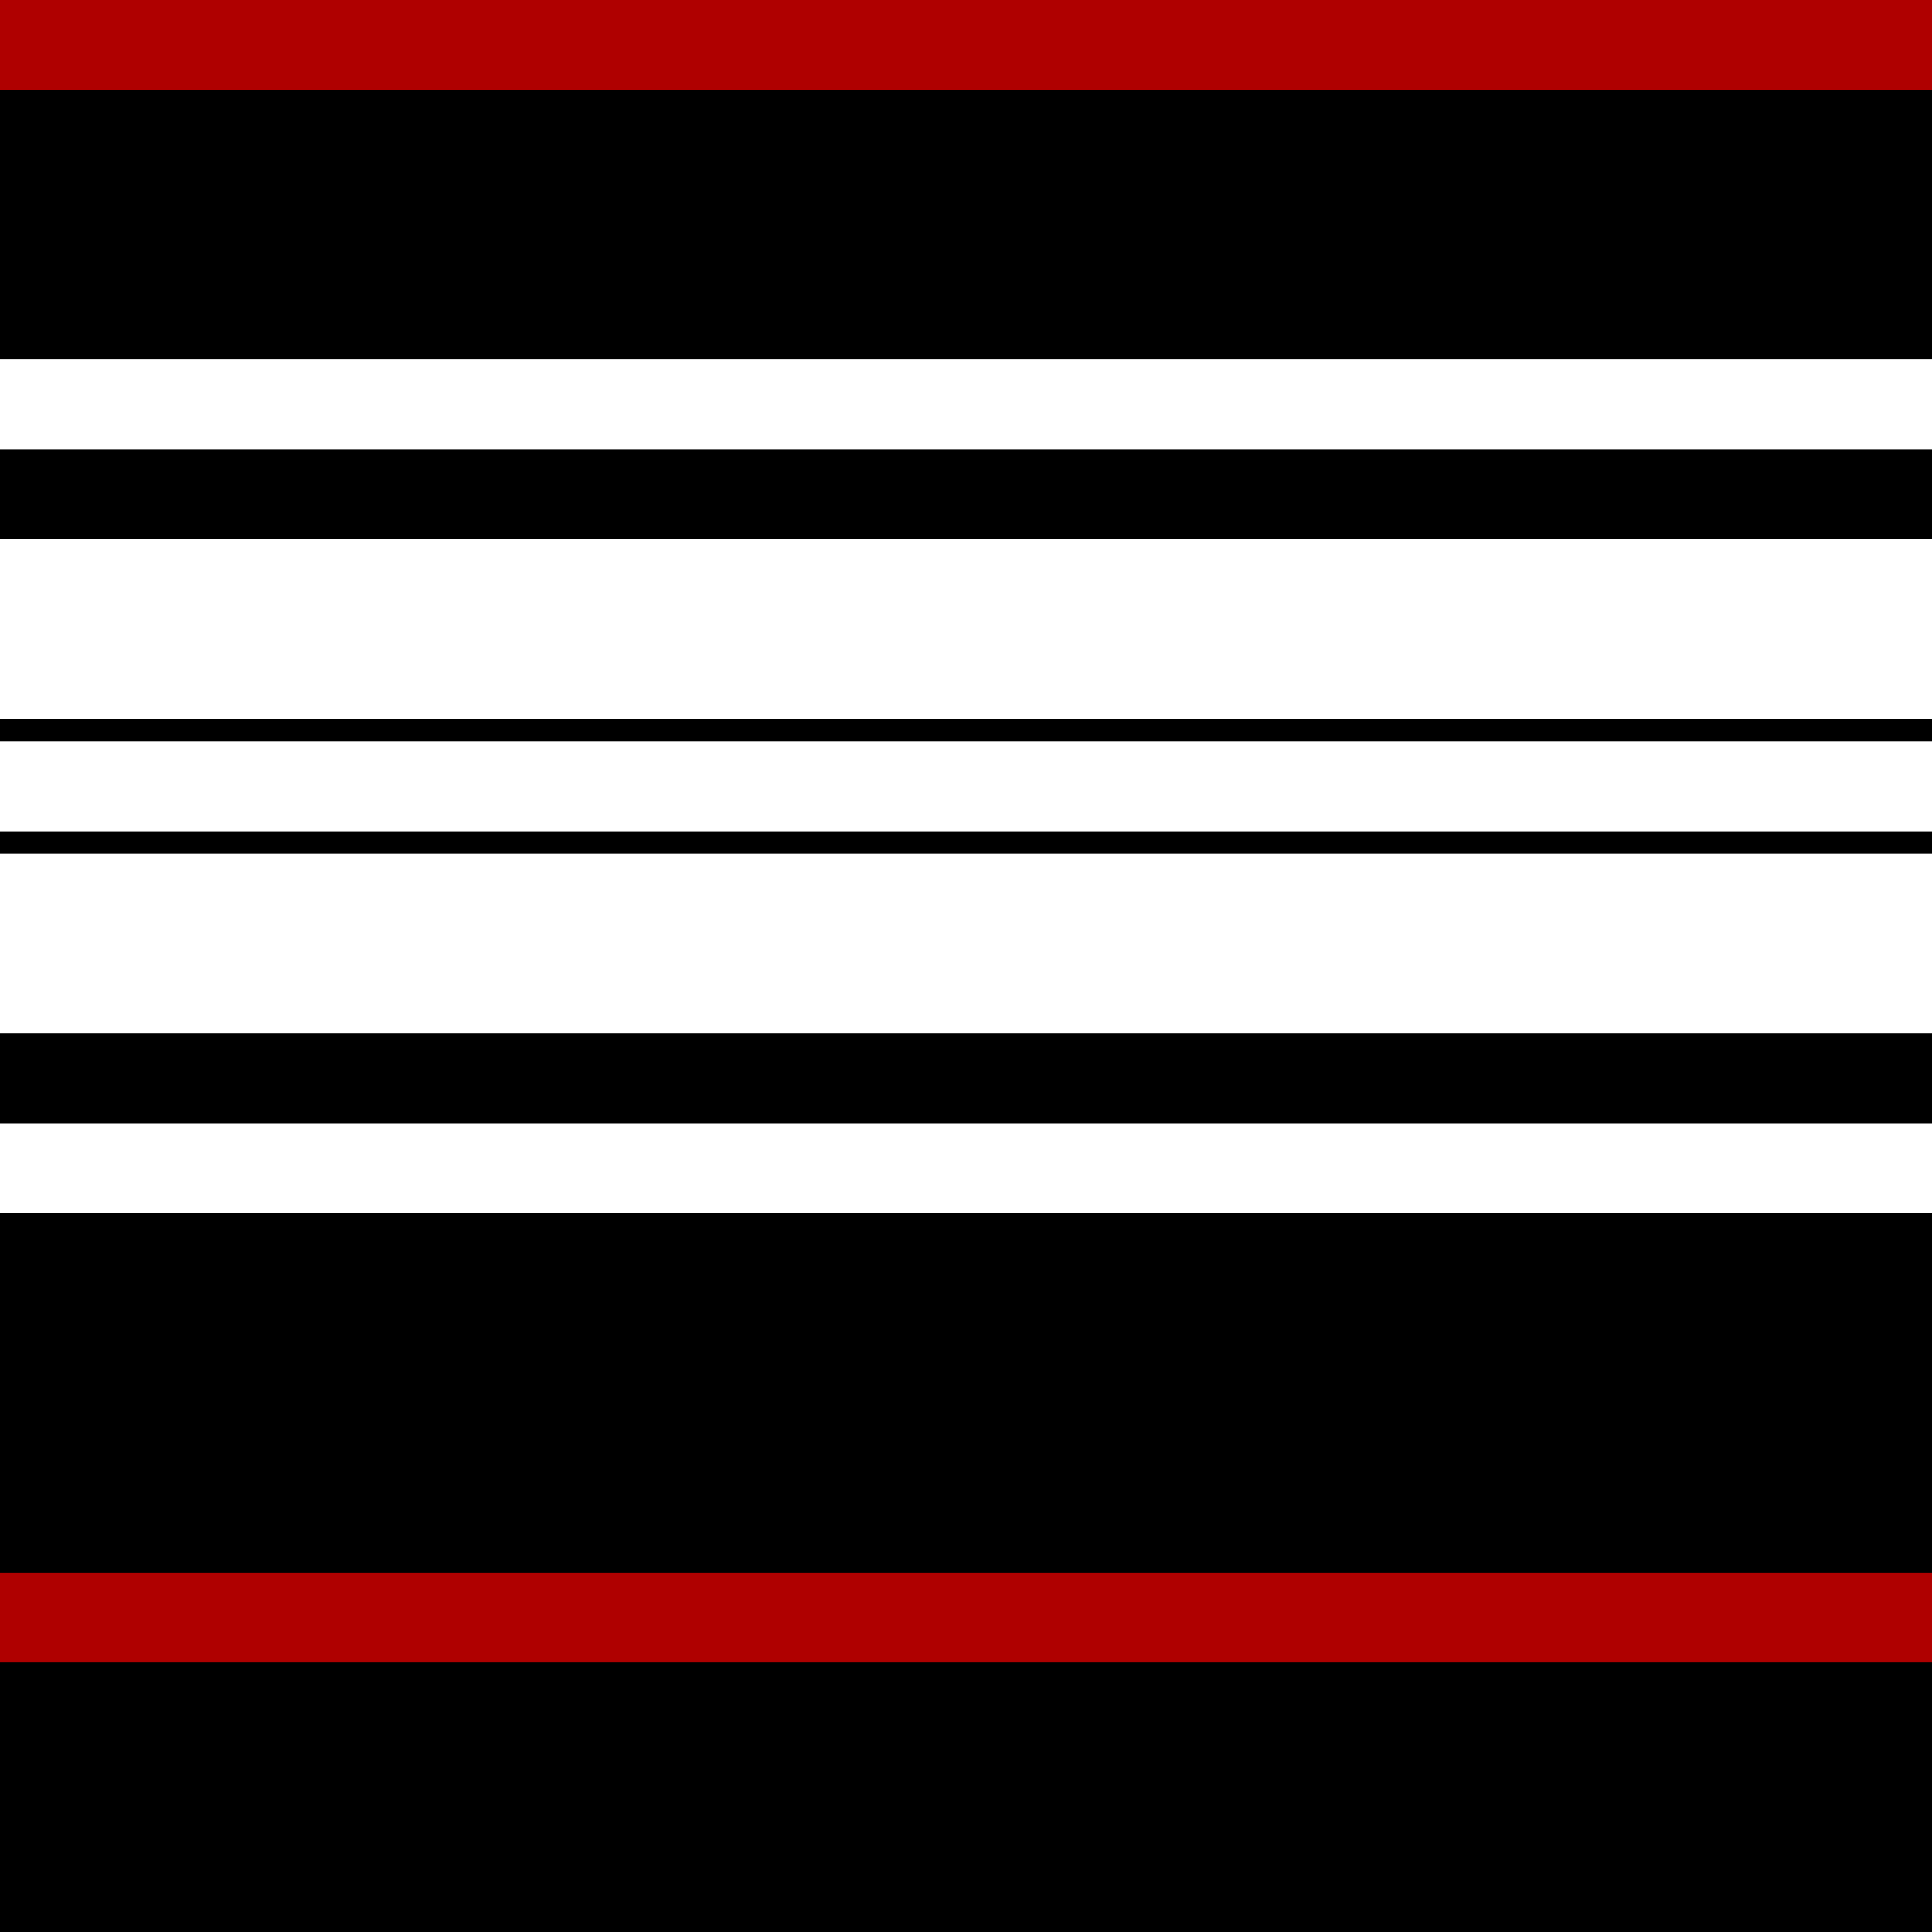 <svg
  viewBox="0 0 688 688"
  width="688"
  height="688"
  x="0"
  y="0"
  xmlns="http://www.w3.org/2000/svg"
>
  <rect x="0" y="0" width="688" height="688" fill="#808080" stroke="none"/>
  <defs>
    <pattern
      id="pattern"
      x="0"
      y="0"
      width="8"
      height="8"
      patternUnits="userSpaceOnUse"
    >
      <polygon points="0,4 0,8 8,0 4,0" fill="#ffffff"></polygon>
      <polygon points="4,8 8,8 8,4" fill="#ffffff"></polygon>
    </pattern>
    <mask id="grating" x="0" y="0" width="1" height="1">
      <rect x="0" y="0" width="100%" height="100%" fill="url(#pattern)"></rect>
    </mask>
  </defs>
  <g id="horizStripes">
    <rect fill="#000000" height="688" width="100%" x="0" y="32"></rect>
    <rect fill="#AF0000" height="32" width="100%" x="0" y="0"></rect>
    <rect fill="#ffffff" height="32" width="100%" x="0" y="128"></rect>
    <rect fill="#ffffff" height="64" width="100%" x="0" y="192"></rect>
    <rect fill="#ffffff" height="32" width="100%" x="0" y="264"></rect>
    <rect fill="#ffffff" height="64" width="100%" x="0" y="304"></rect>
    <rect fill="#ffffff" height="32" width="100%" x="0" y="400"></rect>
    <rect fill="#AF0000" height="32" width="100%" x="0" y="560"></rect>
  </g>
  <g id="vertStripes" mask="url(#grating)">
    <rect fill="#AF0000" height="100%" width="32" x="0" y="0"></rect>
    <rect fill="#003818" height="100%" width="32" x="32" y="0"></rect>
    <rect fill="#000000" height="100%" width="32" x="64" y="0"></rect>
    <rect fill="#0f172a" height="100%" width="64" x="96" y="0"></rect>
    <rect fill="#000000" height="100%" width="32" x="160" y="0"></rect>
    <rect fill="#003818" height="100%" width="32" x="192" y="0"></rect>
    <rect fill="#AF0000" height="100%" width="32" x="224" y="0"></rect>
    <rect fill="#003818" height="100%" width="32" x="256" y="0"></rect>
    <rect fill="#000000" height="100%" width="32" x="288" y="0"></rect>
    <rect fill="#ffffff" height="100%" width="32" x="320" y="0"></rect>
    <rect fill="#000000" height="100%" width="32" x="352" y="0"></rect>
    <rect fill="#ffffff" height="100%" width="64" x="384" y="0"></rect>
    <rect fill="#000000" height="100%" width="8" x="448" y="0"></rect>
    <rect fill="#ffffff" height="100%" width="32" x="456" y="0"></rect>
    <rect fill="#000000" height="100%" width="8" x="488" y="0"></rect>
    <rect fill="#ffffff" height="100%" width="64" x="496" y="0"></rect>
    <rect fill="#000000" height="100%" width="32" x="560" y="0"></rect>
    <rect fill="#ffffff" height="100%" width="32" x="592" y="0"></rect>
    <rect fill="#000000" height="100%" width="32" x="624" y="0"></rect>
    <rect fill="#003818" height="100%" width="32" x="656" y="0"></rect>
  </g>
</svg>
